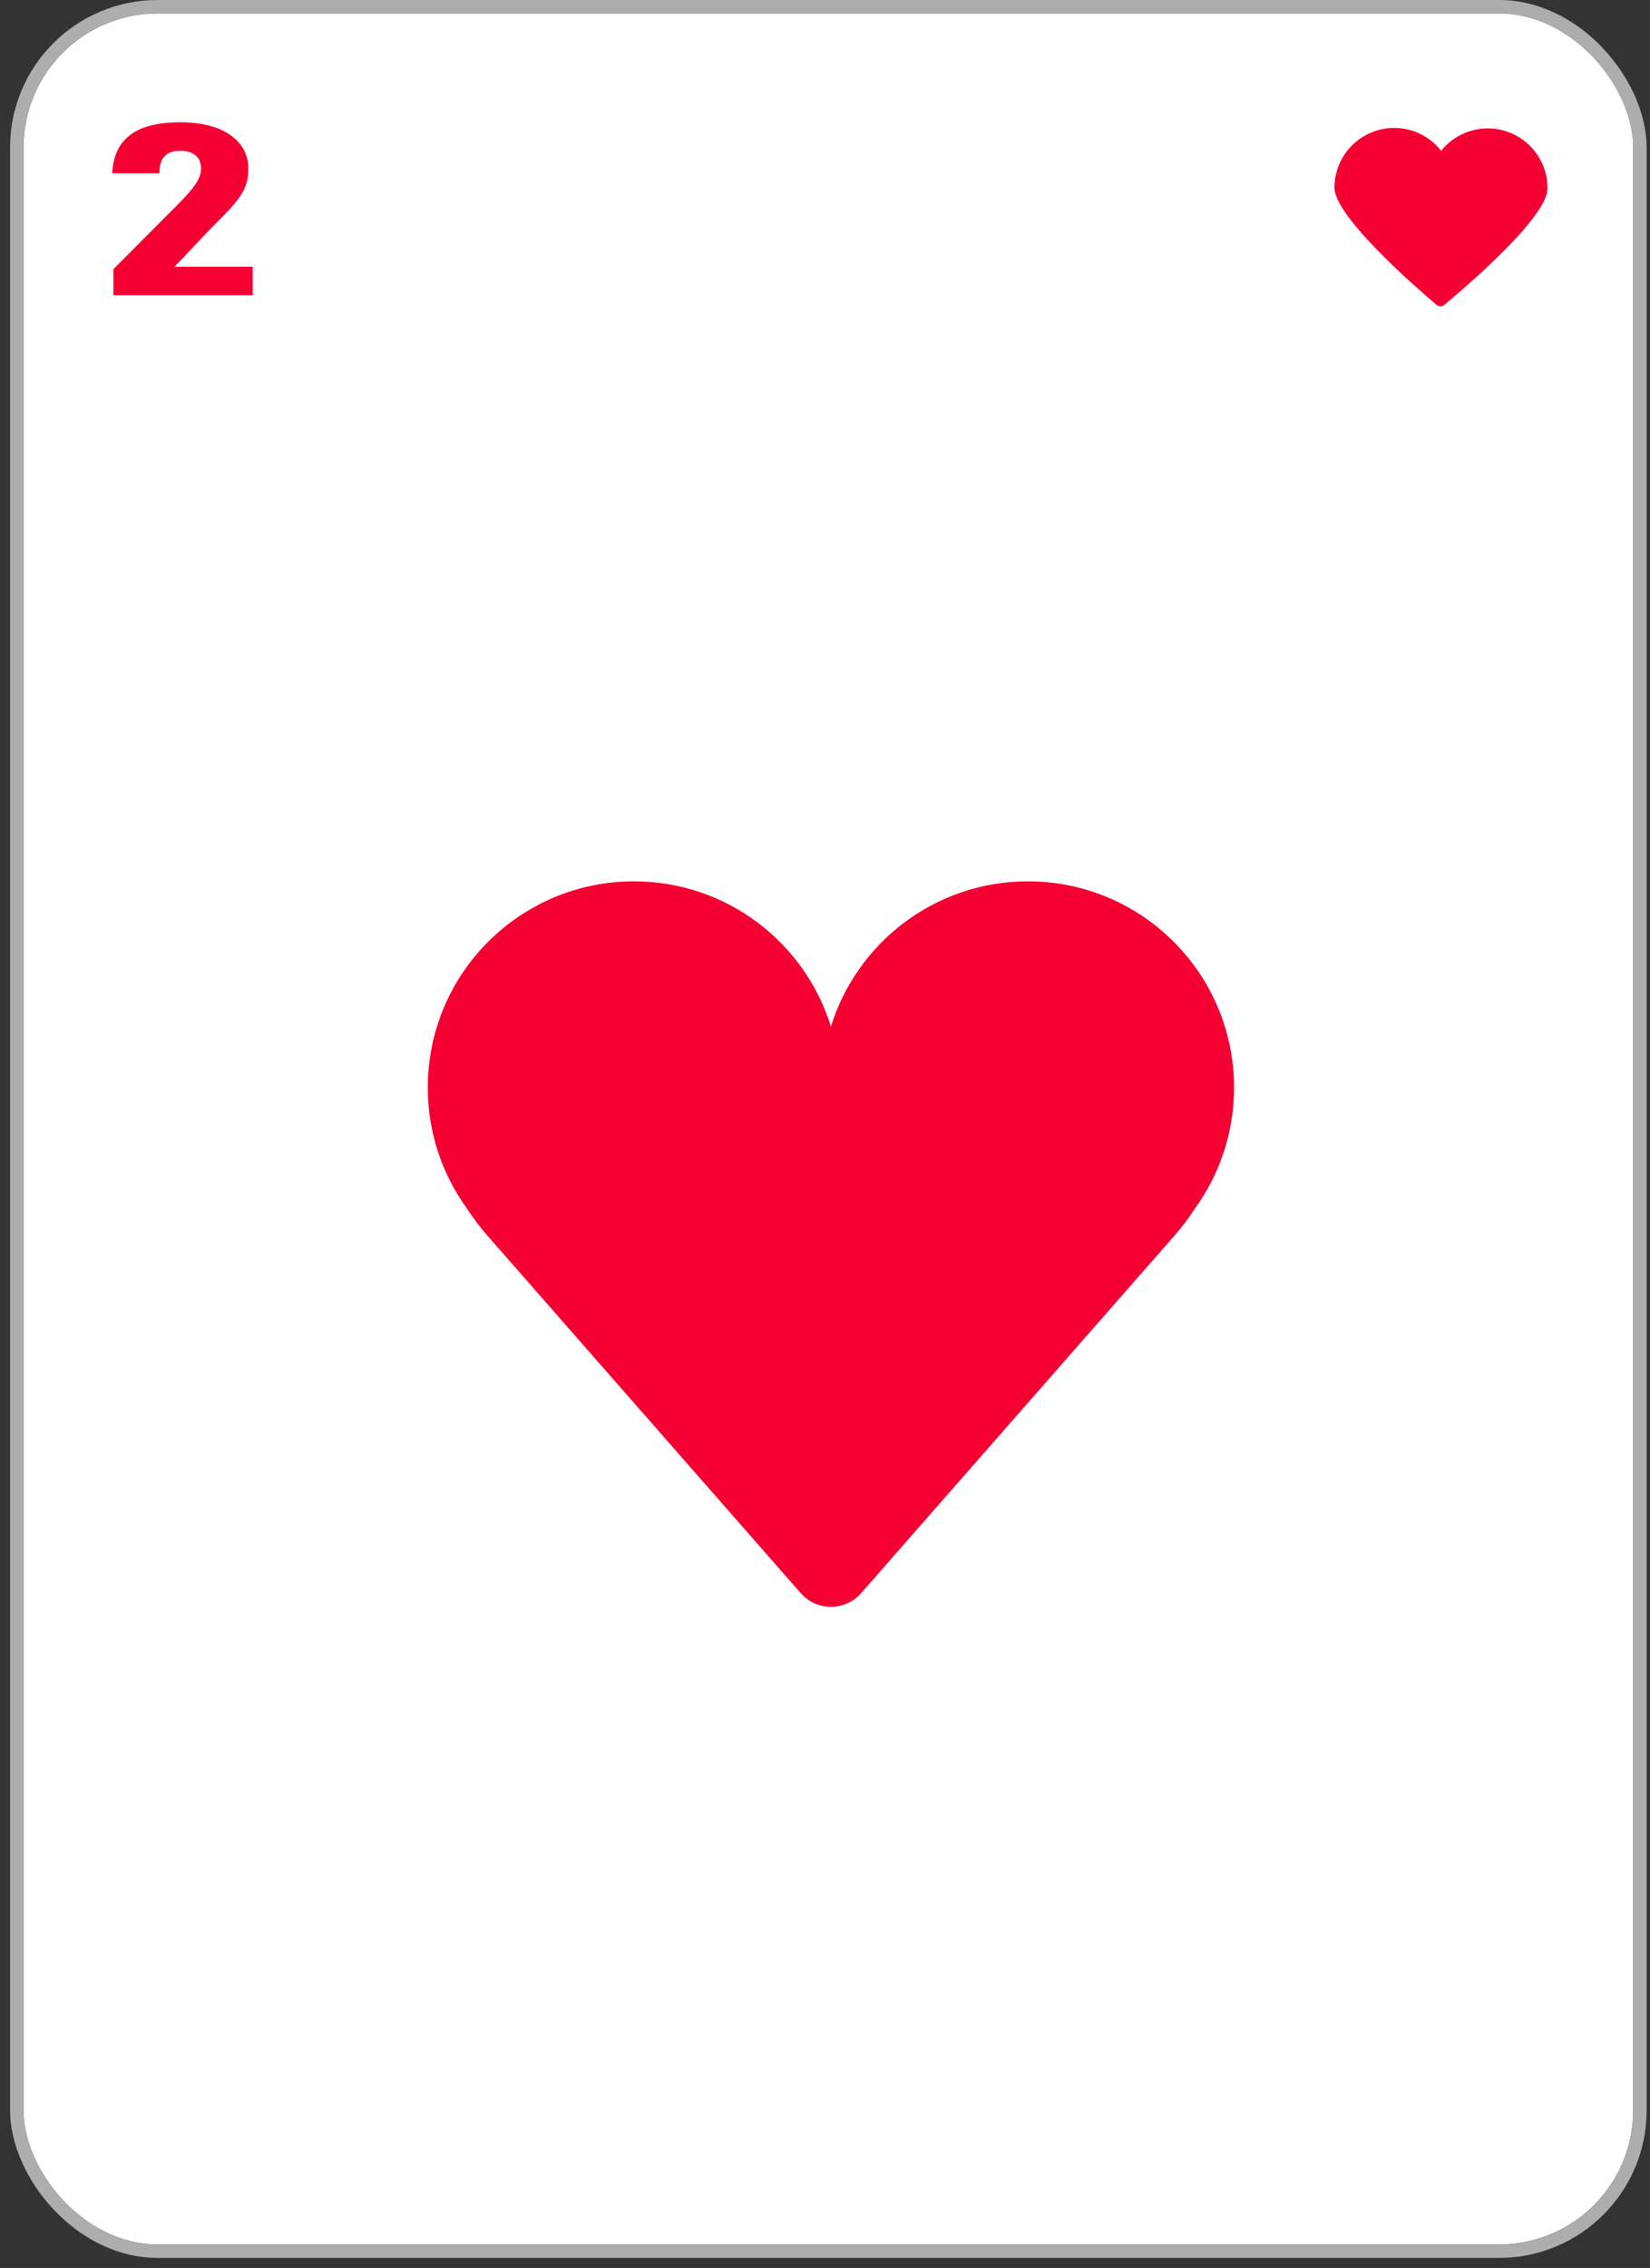 <svg width="123" height="169" viewBox="0 0 123 169" fill="none" xmlns="http://www.w3.org/2000/svg">
<rect x="0" y="0" width="123" height="169" fill="#333333" stroke="none"/>
<g clip-path="url(#clip0_17_2732)">
<rect x="1.75" y="1" width="120" height="166.25" rx="10" fill="white"/>
<mask id="mask0_17_2732" style="mask-type:alpha" maskUnits="userSpaceOnUse" x="1" y="1" width="121" height="167">
<rect x="1.75" y="1" width="120" height="166.25" fill="#D9D9D9"/>
</mask>
<g mask="url(#mask0_17_2732)">
<path d="M8.452 22V20.056L13.168 15.322C14.572 13.918 14.986 13.27 14.986 12.532C14.986 11.758 14.464 11.236 13.438 11.236C12.412 11.236 11.89 11.758 11.89 12.82V12.91H8.362C8.488 10.534 9.91 9.112 13.438 9.112C16.912 9.112 18.514 10.714 18.514 12.532C18.514 13.954 18.064 14.692 16.21 16.528C15.166 17.572 14.086 18.778 13.006 19.876H18.838V22H8.452Z" fill="#F50032"/>
<path d="M110.925 9.567C109.514 9.561 108.254 10.215 107.43 11.235C106.618 10.205 105.365 9.541 103.953 9.534C101.493 9.522 99.489 11.508 99.476 13.971C99.465 16.15 105.656 21.506 107.084 22.712C107.255 22.856 107.496 22.857 107.669 22.714C109.108 21.522 115.35 16.224 115.361 14.048C115.373 11.588 113.388 9.58 110.925 9.567Z" fill="#F50032"/>
<path fill-rule="evenodd" clip-rule="evenodd" d="M89.06 90.075C90.905 87.539 91.994 84.417 91.994 81.041C91.994 72.554 85.114 65.674 76.626 65.674C69.721 65.674 63.88 70.228 61.942 76.497C60.004 70.228 54.163 65.674 47.258 65.674C38.77 65.674 31.89 72.554 31.89 81.041C31.89 84.417 32.978 87.538 34.824 90.074C35.279 90.778 35.788 91.452 36.347 92.09L59.686 118.711C60.881 120.074 63.003 120.074 64.198 118.711L87.537 92.09C88.096 91.453 88.604 90.779 89.06 90.075Z" fill="#F50032"/>
</g>
</g>
<rect x="1.25" y="0.5" width="121" height="167.25" rx="10.5" stroke="#ADADAD"/>
<defs>
<clipPath id="clip0_17_2732">
<rect x="1.75" y="1" width="120" height="166.25" rx="10" fill="white"/>
</clipPath>
</defs>
</svg>
